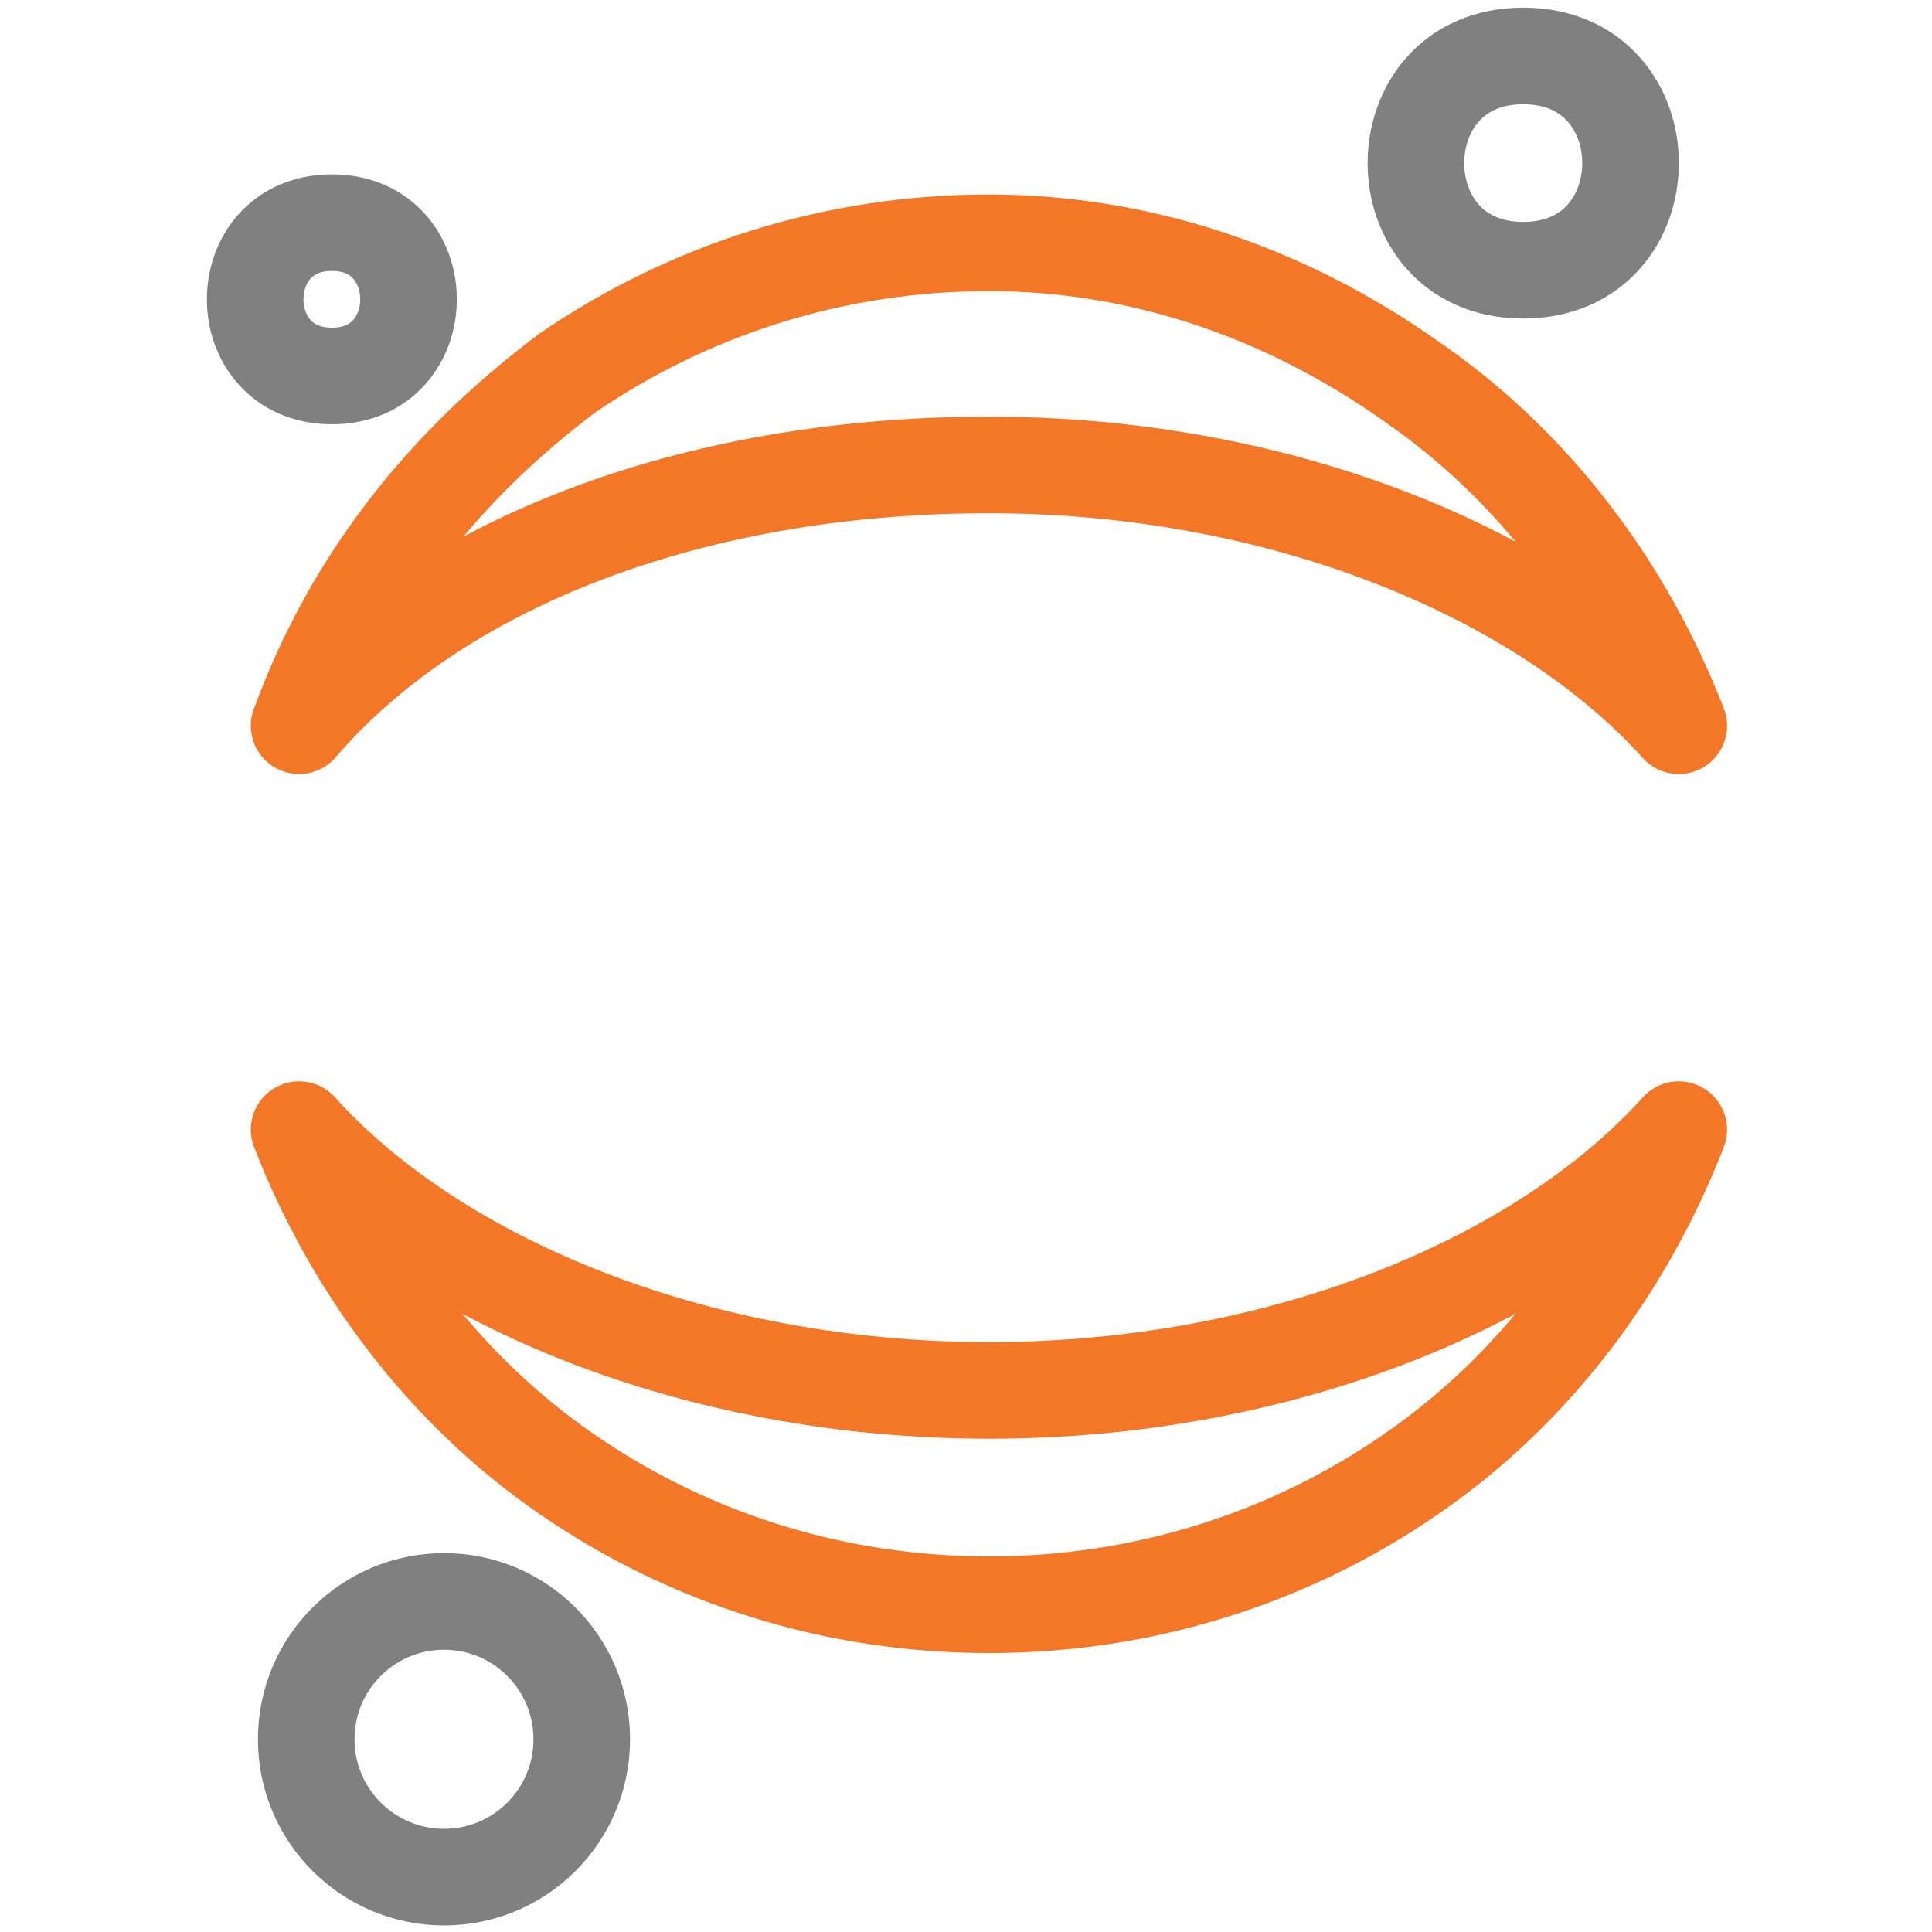 <?xml version="1.0" encoding="UTF-8" standalone="no"?>
<!-- Created with Inkscape (http://www.inkscape.org/) -->

<svg
   width="100.0px"
   height="100.0px"
   viewBox="0 0 100.0 100.0"
   version="1.1"
   id="SVGRoot"
   sodipodi:docname="jupyter.svg"
   inkscape:version="1.2.1 (9c6d41e410, 2022-07-14)"
   xmlns:inkscape="http://www.inkscape.org/namespaces/inkscape"
   xmlns:sodipodi="http://sodipodi.sourceforge.net/DTD/sodipodi-0.dtd"
   xmlns="http://www.w3.org/2000/svg"
   xmlns:svg="http://www.w3.org/2000/svg">
  <defs
     id="defs44872" />
  <sodipodi:namedview
     id="namedview32486"
     pagecolor="#181825"
     bordercolor="#000000"
     borderopacity="0.247"
     inkscape:showpageshadow="2"
     inkscape:pageopacity="0"
     inkscape:pagecheckerboard="0"
     inkscape:deskcolor="#313244"
     inkscape:document-units="px"
     showgrid="true"
     inkscape:zoom="4.0000001"
     inkscape:cx="38.249999"
     inkscape:cy="59.624998"
     inkscape:window-width="1419"
     inkscape:window-height="1040"
     inkscape:window-x="2016"
     inkscape:window-y="0"
     inkscape:window-maximized="0"
     inkscape:current-layer="SVGRoot"
     showborder="false">
    <inkscape:grid
       type="xygrid"
       id="grid32609" />
  </sodipodi:namedview>
  <path
     fill="currentColor"
     d="m 51.187,71.969 c -15.079,0 -28.561,-5.567 -35.705,-13.499 2.773,7.144 7.549,13.499 13.886,17.852 6.355,4.371 13.886,6.739 21.819,6.739 7.932,0 15.484,-2.368 21.819,-6.739 6.355,-4.353 11.113,-10.708 13.886,-17.852 -7.144,7.935 -20.625,13.499 -35.705,13.499 z m 0,-47.904 c 15.079,0 28.561,5.567 35.705,13.499 -2.773,-7.144 -7.531,-13.499 -13.886,-17.852 -6.739,-4.758 -14.27,-7.144 -21.819,-7.144 -7.935,0 -15.463,2.389 -21.819,6.739 -6.335,4.758 -11.113,10.708 -13.886,18.257 7.144,-8.34 20.242,-13.499 35.705,-13.499 z"
     id="path75928"
     style="fill:none;stroke:#f37726;stroke-width:5;stroke-linecap:round;stroke-linejoin:round;stroke-dasharray:none;stroke-opacity:1"
     sodipodi:nodetypes="sccsccssccsccs" />
  <path
     d="m 17.182,11.525 c -5.299,0 -5.299,7.935 0,7.935 5.284,0 5.284,-7.935 0,-7.935 z M 78.842,2.895 c -7.406,0 -7.406,11.092 0,11.092 7.406,0 7.406,-11.092 0,-11.092 z M 22.985,82.889 c -3.941,0 -7.135,3.194 -7.135,7.135 0,3.941 3.194,7.135 7.135,7.135 3.936,0 7.126,-3.19 7.126,-7.126 0.008,-3.942 -3.184,-7.142 -7.126,-7.144 z"
     style="display:inline;fill:none;stroke:#808080;stroke-width:5;stroke-linecap:round;stroke-linejoin:round;stroke-dasharray:none;stroke-opacity:1"
     id="path18024"
     sodipodi:nodetypes="sssssscsscc" />
</svg>
